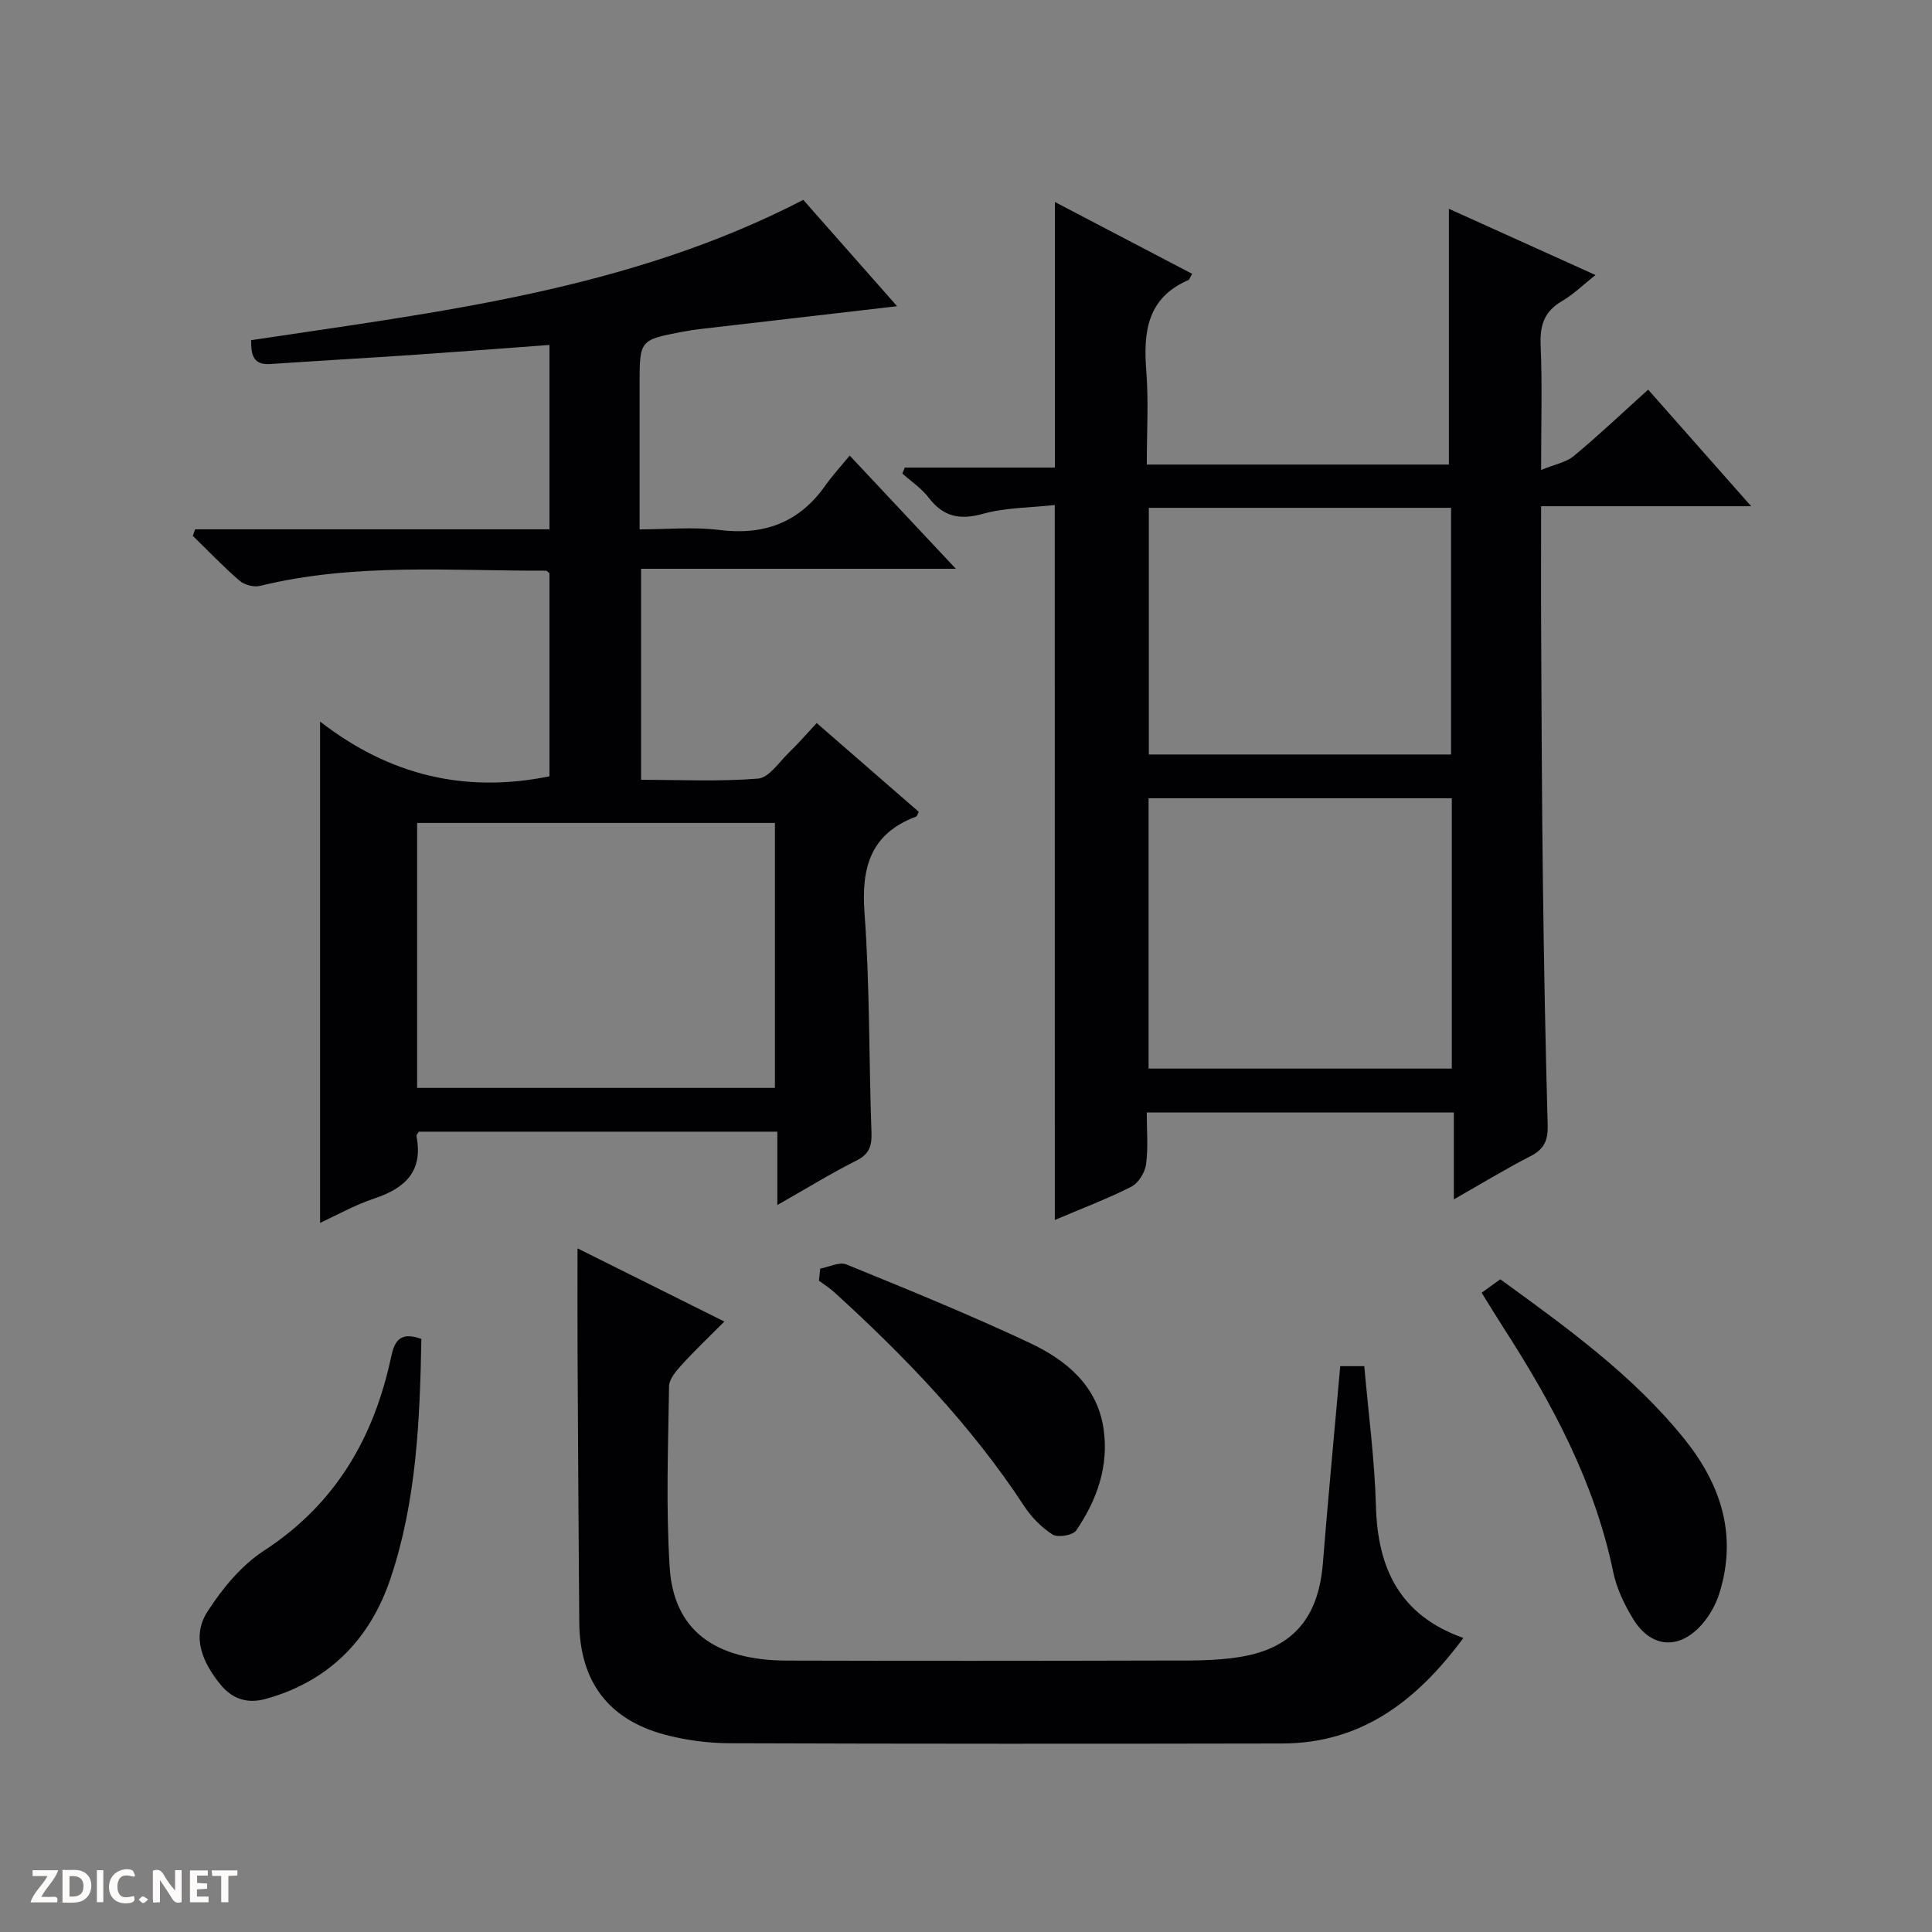 <svg enable-background="new 0 0 400 400" viewBox="0 0 400 400" xmlns="http://www.w3.org/2000/svg"><rect x="0" y="0" width="400" height="400" fill="#808080" stroke="none"/><g fill="#fcfbfa"><path d="m37.59 393.81c-.92.31-1.52.05-2-.78-.7-1.2-1.52-2.34-2.47-3.78v4.59c-.55.03-.95.05-1.41.07-.03-.37-.06-.64-.06-.91 0-1.91 0-3.81 0-5.7 1.13-.41 1.77-.03 2.29.91.62 1.11 1.38 2.14 2.31 3.19v-4.2h1.35v6.61z"/><path d="m12.94 393.88v-6.75c1.9.19 3.93-.54 5.37 1.29.8 1.01.78 2.88.03 3.97-1.37 1.97-3.4 1.51-6.4 1.49m2.45-1.22c2.04.12 2.92-.58 2.89-2.21-.03-1.51-.98-2.19-2.89-2z"/><path d="m11.81 393.87h-5.49c.68-2.18 2.47-3.48 3.51-5.45h-3.08v-1.21h5.29c-.71 2.13-2.44 3.48-3.47 5.51.86 0 1.63.04 2.39-.01.79-.05 1.14.21.85 1.16"/><path d="m39.33 393.86v-6.61h3.7v1.07h-2.22v1.52c.68.04 1.34.09 2.07.13v1.07c-.72.05-1.38.09-2.1.14v1.48h2.4v1.19h-3.85z"/><path d="m27.71 388.56c-1.15-.3-2.46-.61-3.1.64-.37.73-.41 1.93-.06 2.67.63 1.35 1.99.93 3.17.68.35.94-.01 1.32-.93 1.46-1.62.25-3.05-.27-3.76-1.48-.73-1.24-.6-3.03.31-4.17.88-1.11 2.71-1.7 4-1.16.32.13.44.74.65 1.12-.1.08-.19.16-.28.24"/><path d="m49.15 387.24v1.07c-.59.02-1.17.05-1.87.08v5.44h-1.48v-5.44h-1.85c-.05-.4-.08-.73-.13-1.15z"/><path d="m20.06 387.21h1.33v6.62h-1.33z"/><path d="m30.68 393.25c-.39.38-.8.79-1.05.76-.32-.05-.6-.45-.9-.7.26-.24.51-.64.8-.67.29-.04.62.3 1.15.61"/></g><path d="m218.38 104.56c-5.08.56-10.14.51-14.83 1.81-4.84 1.34-8.23.65-11.28-3.34-1.47-1.93-3.61-3.34-5.45-4.99.17-.41.33-.82.5-1.23h31.08c0-18.59 0-36.47 0-54.99 9.49 4.97 18.94 9.91 28.42 14.87-.47.79-.56 1.2-.79 1.3-8.55 3.7-9.34 10.77-8.7 18.87.49 6.27.1 12.6.1 19.32h62.55c0-17.71 0-35.11 0-52.95 9.52 4.3 19.49 8.8 30.35 13.71-2.65 2.1-4.6 4.04-6.91 5.38-3.63 2.1-4.62 4.94-4.45 9.05.35 8.13.1 16.28.1 25.93 2.79-1.15 5.17-1.56 6.77-2.89 5.22-4.34 10.16-9.02 15.39-13.74 7.05 7.98 13.84 15.67 21.33 24.14-14.88 0-28.88 0-43.49 0 0 9.19-.04 17.79.01 26.39.09 17.15.14 34.31.36 51.46.21 16.8.53 33.6.99 50.4.08 3.06-.76 4.88-3.55 6.31-5.15 2.64-10.1 5.66-15.88 8.95 0-6.33 0-12.01 0-18-21.34 0-42.09 0-63.58 0 0 3.56.33 7.2-.14 10.74-.22 1.69-1.59 3.9-3.06 4.64-5 2.53-10.28 4.52-15.83 6.88-.01-49.27-.01-98.07-.01-148.02zm82.2 60.71c-21.2 0-41.93 0-62.78 0v55.97h62.78c0-18.74 0-37.14 0-55.97zm-62.73-60.13v51.07h62.58c0-17.24 0-34.11 0-51.07-21.02 0-41.63 0-62.58 0z" fill="#010104"/><path d="m40.39 109.59h73.37c0-13 0-25.43 0-38.17-9.64.71-19.03 1.43-28.42 2.07-9.79.66-19.58 1.21-29.36 1.88-3.69.25-4-2.07-3.99-4.94 38.9-5.87 78.15-10.33 114.32-29.05 6.42 7.28 12.81 14.52 19.42 22.02-13.96 1.62-27.27 3.15-40.56 4.7-1.32.15-2.63.35-3.93.6-8.82 1.69-8.82 1.7-8.82 10.97v29.93c5.68 0 11.16-.55 16.48.12 9.26 1.17 16.52-1.49 21.94-9.15 1.52-2.15 3.32-4.1 5.08-6.25 7.61 8.11 14.42 15.38 21.98 23.44-22.22 0-43.54 0-65.17 0v43.69c8.1 0 16.21.4 24.23-.25 2.24-.18 4.31-3.37 6.32-5.32 2.02-1.96 3.87-4.1 5.81-6.18 7.36 6.41 14.26 12.41 21.13 18.38-.27.5-.35.91-.56.99-9.44 3.55-11.37 10.53-10.67 20 1.11 15.08.89 30.26 1.44 45.39.1 2.85-.47 4.5-3.17 5.85-5.3 2.67-10.37 5.8-16.32 9.18 0-5.5 0-10.2 0-15.19-25.14 0-49.7 0-74.22 0-.22.38-.55.69-.5.92 1.44 7.27-2.33 10.79-8.74 12.92-4.05 1.35-7.83 3.49-11.21 5.04 0-34.16 0-68.24 0-103.79 14.42 11.2 30.08 14.87 47.49 11.34 0-13.8 0-27.9 0-42.02-.23-.18-.48-.56-.74-.56-19.77.07-39.63-1.65-59.17 3.15-1.28.31-3.23-.19-4.23-1.05-3.39-2.92-6.49-6.18-9.7-9.31.15-.44.31-.9.47-1.35zm120.05 115.65c0-18.56 0-36.78 0-54.86-24.96 0-49.53 0-74.08 0v54.86z" fill="#010104"/><path d="m277.48 282.85h4.98c.86 9.81 2.15 19.38 2.41 28.97.35 12.89 4.92 22.64 18.11 27.3-9.64 13.03-21.09 21.82-37.52 21.85-38.16.07-76.32.08-114.48-.05-4.43-.02-8.98-.63-13.27-1.76-11.78-3.13-17.67-11.05-17.78-23.27-.15-18.49-.25-36.98-.35-55.48-.04-7.12-.01-14.25-.01-21.95 9.8 4.88 19.71 9.82 30.4 15.15-3.14 3.16-6.08 5.94-8.8 8.93-1.16 1.28-2.62 2.96-2.65 4.48-.19 12.49-.66 25.03.13 37.48.82 12.99 9.29 19.27 24.34 19.31 25.83.07 51.66.06 77.48-.01 5.48-.01 11.04.13 16.4-.77 10.99-1.83 16.16-8.29 17.03-19.51 1.07-13.41 2.36-26.8 3.58-40.67z" fill="#010104"/><path d="m306.76 267.65c1.35-.98 2.52-1.83 3.86-2.79 13.67 9.94 27.33 19.73 38.01 32.94 7.65 9.46 11.12 19.98 7.36 32.03-.72 2.3-1.99 4.62-3.58 6.43-4.74 5.44-10.63 4.99-14.34-1.16-1.78-2.94-3.36-6.22-4.05-9.55-3.83-18.56-12.56-34.86-22.68-50.56-1.52-2.36-2.98-4.77-4.58-7.34z" fill="#010104"/><path d="m87.24 277.21c-.31 16.87-1.01 33.64-6.41 49.66-4.21 12.49-12.7 21.24-25.82 24.87-3.84 1.06-6.93 0-9.35-2.96-3.69-4.52-6.08-9.87-2.71-15.11 3.07-4.77 7-9.56 11.69-12.61 14.79-9.62 22.75-23.32 26.33-40.08.67-3.14 1.72-5.43 6.27-3.77z" fill="#010104"/><path d="m169.82 262.65c1.82-.33 3.97-1.45 5.42-.86 12.74 5.2 25.5 10.39 37.94 16.24 7.5 3.53 13.99 8.8 15.3 17.79 1.13 7.7-1.36 14.76-5.67 21.05-.69 1-3.79 1.53-4.88.84-2.3-1.46-4.39-3.61-5.9-5.91-10.94-16.68-24.63-30.9-39.29-44.25-.98-.89-2.12-1.6-3.19-2.4.1-.83.18-1.67.27-2.5z" fill="#010104"/></svg>